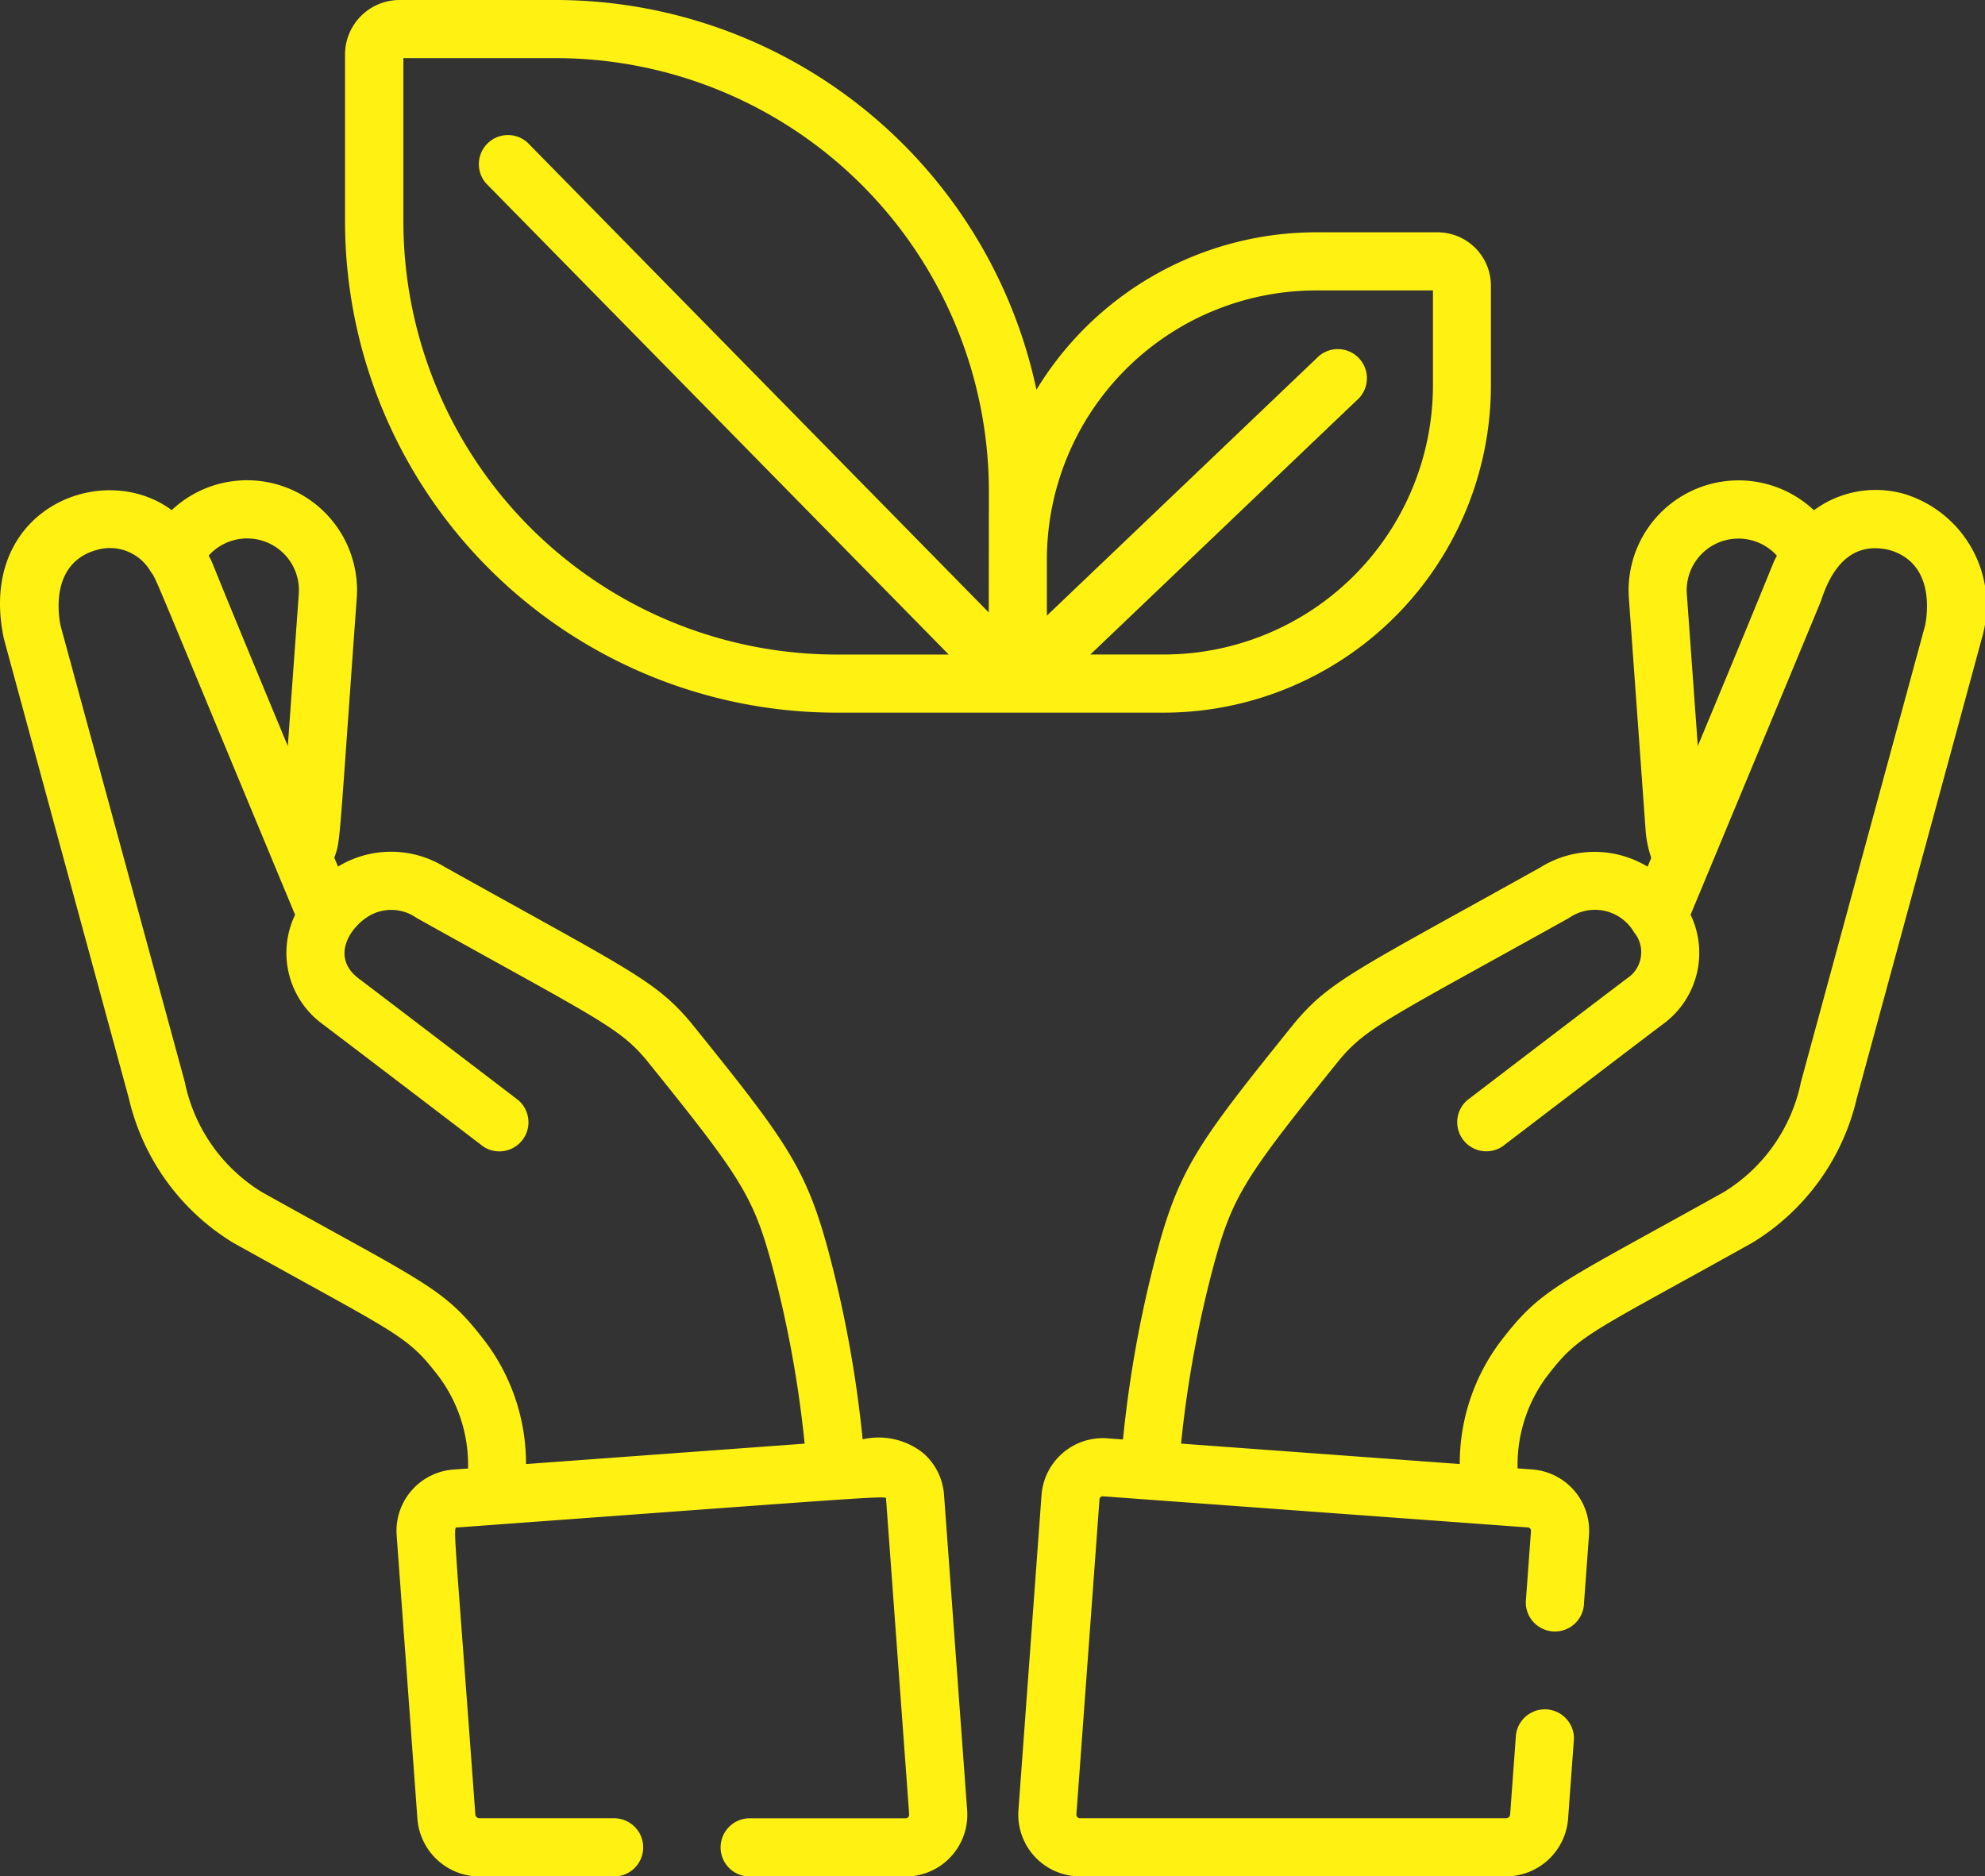 <svg xmlns="http://www.w3.org/2000/svg" width="61.368" height="58.014" viewBox="0 0 61.368 58.014"><rect x="0" y="0" width="61.368" height="58.014" fill="#333333" stroke="none"/><g transform="translate(0 -13.993)"><g transform="translate(31.481 28.836)"><g transform="translate(0 0)"><path d="M290.03,138.252l-.028-.007a3.216,3.216,0,0,0-2.755.515,3.4,3.4,0,0,0-5.722,2.706l.518,7.185a3.36,3.36,0,0,0,.176.856l-.114.274a3.159,3.159,0,0,0-3.3.013c-5.681,3.17-6.506,3.5-7.6,4.8l-.011.013c-2.908,3.607-3.548,4.46-4.243,7.039a36.622,36.622,0,0,0-1.065,5.844l-.487-.035a1.9,1.9,0,0,0-2.031,1.754l-.714,9.743a1.91,1.91,0,0,0,1.9,2.048h13.176a1.93,1.93,0,0,0,1.917-1.782l.181-2.471a.9.9,0,0,0-1.792-.131l-.181,2.471a.126.126,0,0,1-.125.116H264.557a.112.112,0,0,1-.111-.12l.714-9.743a.1.1,0,0,1,.034-.068.1.1,0,0,1,.073-.024l13.141.963a.1.1,0,0,1,.092.107l-.154,2.1a.9.9,0,1,0,1.793.131l.154-2.1a1.9,1.9,0,0,0-1.753-2.031l-.454-.033a4.577,4.577,0,0,1,.872-2.8c1.032-1.353,1.2-1.281,6.386-4.178l.037-.022a7.119,7.119,0,0,0,3.192-4.446c.01-.038,3.857-14.18,3.865-14.219A3.6,3.6,0,0,0,290.03,138.252Zm-3.927,1.909c-.192.375.186-.436-2.446,5.888l-.34-4.712A1.6,1.6,0,0,1,286.1,140.162Zm4.581,2.163-3.852,14.164,0,.019c0,.011-.005.022-.008.033a5.213,5.213,0,0,1-2.371,3.307c-5.2,2.9-5.633,2.96-6.92,4.647a6.285,6.285,0,0,0-1.236,3.756l-8.615-.631a34.787,34.787,0,0,1,1.007-5.508c.586-2.174.991-2.763,3.9-6.372.847-1.007,1.573-1.3,7.09-4.375a1.4,1.4,0,0,1,2,.432l.005.007.009.015a.965.965,0,0,1-.223,1.416c-1.454,1.1-4.9,3.737-4.937,3.764a.9.9,0,0,0,1.091,1.428c.035-.027,3.481-2.66,4.932-3.76a2.725,2.725,0,0,0,.878-3.4c4.184-10.055,4.037-9.719,4.037-9.719.348-1.08.981-1.822,2.1-1.561C290.982,140.388,290.758,141.954,290.684,142.325Z" transform="translate(-262.649 -137.826)" fill="#fff212"/></g></g><g transform="translate(10.67 13.993)"><g transform="translate(0 0)"><path d="M122.8,21.176h-3.765a10.119,10.119,0,0,0-8.644,4.867A15.213,15.213,0,0,0,95.526,13.993H90.7a1.687,1.687,0,0,0-1.685,1.685v5.163A15.2,15.2,0,0,0,104.2,36.028h10.126a10.127,10.127,0,0,0,10.115-10.115V22.826A1.652,1.652,0,0,0,122.8,21.176ZM108.916,32.93,94.661,18.406a.9.9,0,0,0-1.283,1.259l14.3,14.566h-3.469a13.4,13.4,0,0,1-13.39-13.39V15.79h4.711a13.4,13.4,0,0,1,13.39,13.39Zm13.733-7.018a8.328,8.328,0,0,1-8.318,8.318h-2.273l8.306-7.927a.9.9,0,0,0-1.241-1.3l-8.41,8.026V31.291a8.327,8.327,0,0,1,8.318-8.318h3.618Z" transform="translate(-89.018 -13.993)" fill="#fff212"/></g></g><g transform="translate(0 28.832)"><g transform="translate(0 0)"><path d="M29.9,178.926l-.714-9.743a1.886,1.886,0,0,0-.652-1.3,2.216,2.216,0,0,0-1.865-.42,36.593,36.593,0,0,0-1.065-5.844c-.695-2.579-1.335-3.433-4.243-7.039l-.011-.013c-1.093-1.3-1.922-1.63-7.6-4.8a3.159,3.159,0,0,0-3.3-.013l-.114-.274c.193-.56.125-.159.694-8.041a3.4,3.4,0,0,0-5.722-2.706C3.17,137.143-.726,138.7.118,142.7c.008.039,3.854,14.18,3.865,14.219a7.118,7.118,0,0,0,3.192,4.446c.1.06,2.134,1.184,2.234,1.239,3.082,1.7,3.334,1.839,4.189,2.961a4.575,4.575,0,0,1,.872,2.8l-.454.033a1.9,1.9,0,0,0-1.753,2.031l.642,8.769a1.93,1.93,0,0,0,1.917,1.782h4.163a.9.9,0,0,0,0-1.8H14.821a.126.126,0,0,1-.125-.116c-.68-9.287-.7-8.865-.55-8.876,13.878-1.017,13.239-.99,13.248-.87l.714,9.743a.111.111,0,0,1-.111.12H23.178a.9.9,0,0,0,0,1.8H28A1.91,1.91,0,0,0,29.9,178.926ZM9.238,141.315l-.34,4.712c-2.693-6.471-2.246-5.5-2.446-5.889A1.6,1.6,0,0,1,9.238,141.315Zm7.024,26.913a6.273,6.273,0,0,0-1.236-3.756c-1.287-1.687-1.724-1.749-6.92-4.647a5.212,5.212,0,0,1-2.371-3.307l-.008-.033,0-.019L1.871,142.3c-.074-.371-.3-1.937,1.115-2.335a1.454,1.454,0,0,1,1.671.666c.213.308-.146-.469,4.466,10.614a2.725,2.725,0,0,0,.878,3.4c1.451,1.1,4.9,3.733,4.932,3.76a.9.9,0,0,0,1.091-1.428c-.035-.027-3.484-2.662-4.937-3.764-.85-.644-.305-1.558.331-1.938a1.358,1.358,0,0,1,1.461.067c5.517,3.079,6.243,3.368,7.09,4.375,2.909,3.608,3.315,4.2,3.9,6.372a34.764,34.764,0,0,1,1.007,5.508Z" transform="translate(0 -137.799)" fill="#fff212"/></g></g></g></svg>